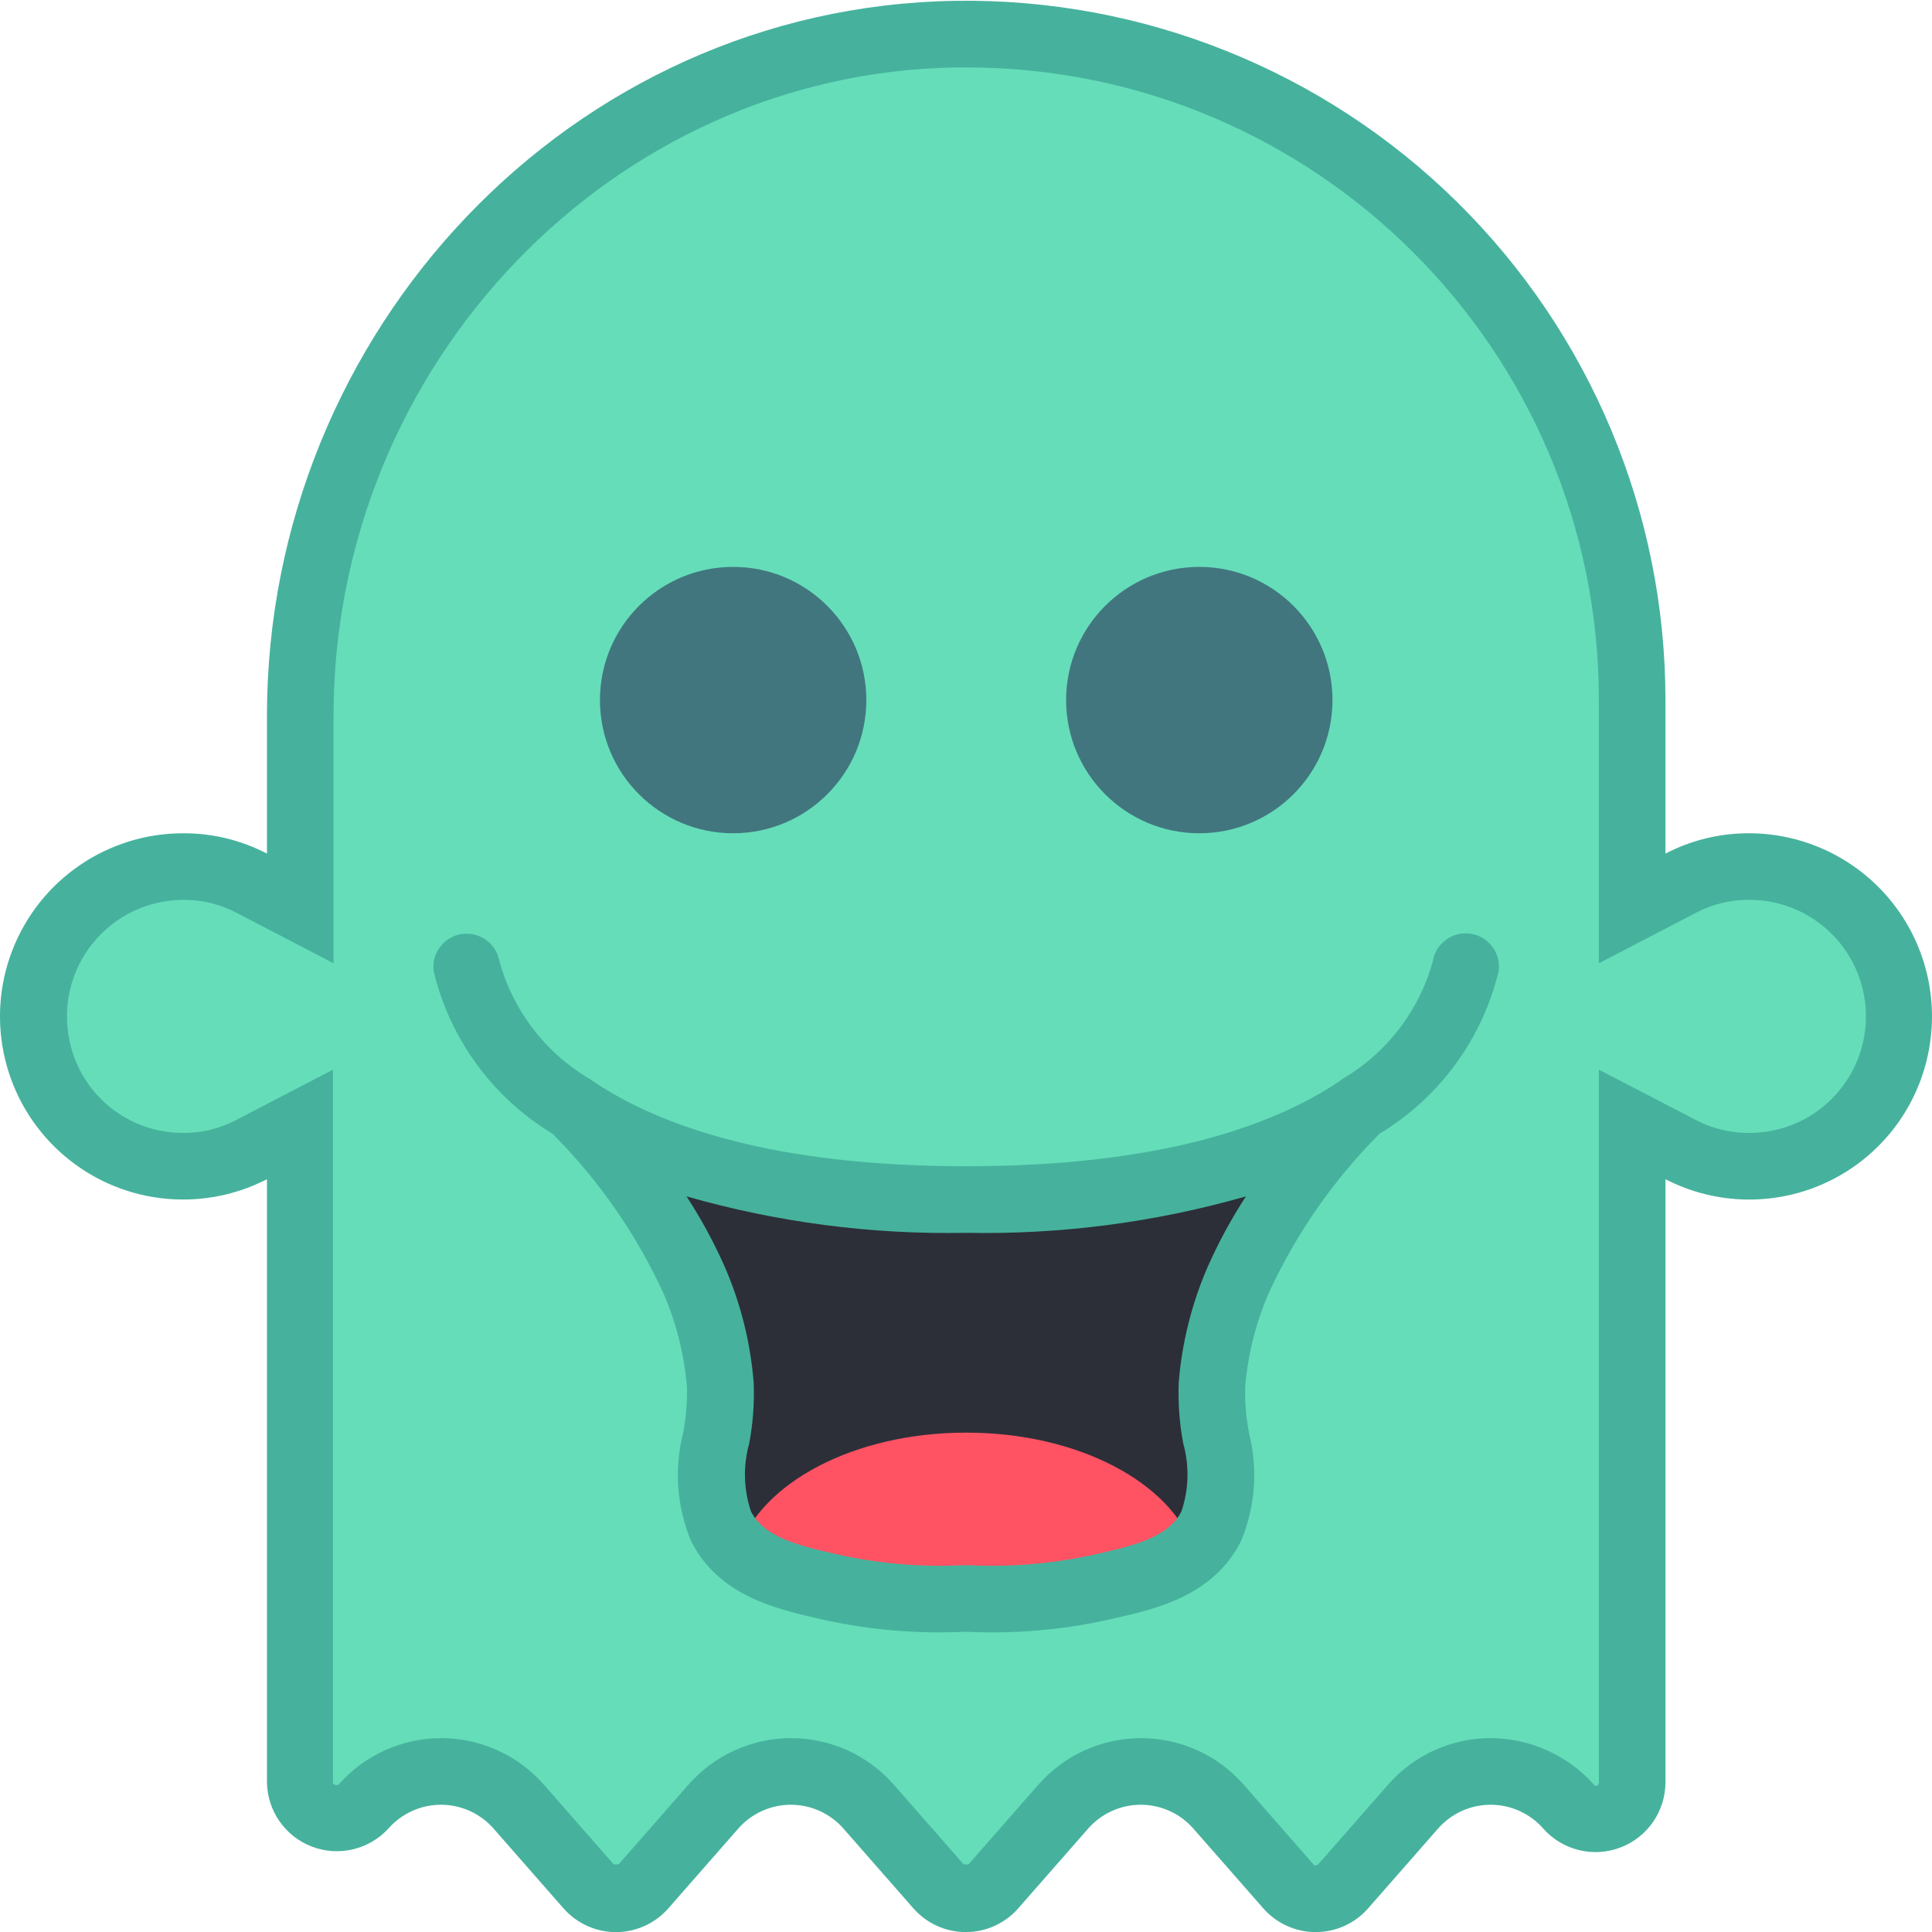<svg height="512pt" viewBox="0 0 512.197 512" width="512pt" xmlns="http://www.w3.org/2000/svg"><path d="m511.195 279.18c-3.035 14.859-12.855 27.441-26.539 33.992-13.68 6.551-29.641 6.312-43.121-.645v159.949c-.039 7.688-4.82 14.551-12.016 17.254-7.199 2.703-15.316.684-20.406-5.074-3.52-4-8.594-6.293-13.922-6.293-5.332 0-10.402 2.293-13.922 6.293l-18.539 21.145c-3.508 4.016-8.586 6.324-13.918 6.324-5.336 0-10.414-2.309-13.922-6.324l-18.539-21.145c-3.52-4-8.59-6.293-13.922-6.293-5.328 0-10.402 2.293-13.922 6.293l-18.535 21.145c-3.512 4.016-8.586 6.324-13.922 6.324-5.336 0-10.41-2.309-13.922-6.324l-18.539-21.145c-3.52-4-8.59-6.293-13.918-6.293-5.332 0-10.402 2.293-13.922 6.293l-18.539 21.145c-3.512 4.016-8.586 6.324-13.922 6.324-5.336 0-10.41-2.309-13.922-6.324l-18.535-21.145c-3.52-4-8.594-6.293-13.922-6.293s-10.402 2.293-13.922 6.293c-5.121 5.598-13.137 7.512-20.234 4.828s-11.84-9.422-11.977-17.008v-159.949c-17.91 9.223-39.656 6.426-54.648-7.027-14.992-13.453-20.121-34.77-12.891-53.57 7.234-18.801 25.324-31.184 45.469-31.121 7.684-.008 15.254 1.84 22.07 5.387v-36.52c0-101.969 80.57-188 182.527-189.555 49.656-.766 97.547 18.43 132.93 53.277 35.387 34.848 55.309 82.438 55.301 132.102v40.695c6.816-3.547 14.387-5.395 22.07-5.387 14.605-.012 28.441 6.555 37.668 17.871 9.23 11.32 12.875 26.195 9.922 40.5zm0 0" fill="#46b29d"/><path d="m348.848 494.465c-.25.012-.484-.098-.637-.289l-18.496-21.145c-6.871-7.836-16.785-12.328-27.211-12.328-10.422 0-20.336 4.492-27.211 12.328l-18.535 21.145h-1.273l-18.535-21.145c-6.875-7.836-16.789-12.328-27.211-12.328-10.426 0-20.34 4.492-27.215 12.328l-18.535 21.145h-1.273l-18.535-21.145c-6.875-7.836-16.789-12.328-27.211-12.328-10.426 0-20.34 4.492-27.211 12.328-.195.074-.402.109-.609.117-.559 0-.883-.336-.883-.672v-188.992l-25.797 13.418c-4.25 2.203-8.973 3.355-13.762 3.355-2.375-.004-4.742-.266-7.062-.777-11.711-2.66-20.789-11.918-23.215-23.684-1.945-9.129.344-18.648 6.223-25.898s14.723-11.449 24.055-11.434c4.848-.016 9.625 1.148 13.922 3.391l25.805 13.426v-65.605c0-93.406 74.078-170.516 165.137-171.898h2.586c92.633 0 167.723 75.09 167.723 167.723v69.781l25.805-13.426c4.297-2.242 9.074-3.406 13.922-3.391 15.758-.09 29.059 11.691 30.871 27.344s-8.449 30.164-23.809 33.672c-2.32.512-4.688.773-7.062.777-4.852.016-9.629-1.148-13.93-3.391l-25.797-13.383v188.992c0 .73-.547.883-1.004.883-6.988-7.992-17.07-12.605-27.684-12.668-10.43 0-20.348 4.504-27.207 12.359l-18.539 21.141zm0 0" fill="#65ddb9"/><path d="m229.672 185.5c0 19.5-15.809 35.309-35.309 35.309s-35.309-15.809-35.309-35.309 15.809-35.309 35.309-35.309 35.309 15.809 35.309 35.309zm0 0" fill="#41767f"/><path d="m353.258 185.5c0 19.5-15.809 35.309-35.309 35.309s-35.309-15.809-35.309-35.309 15.809-35.309 35.309-35.309 35.309 15.809 35.309 35.309zm0 0" fill="#41767f"/><path d="m152.254 293.637c13.281 13.242 24.074 28.758 31.871 45.816 3.785 8.773 6.109 18.105 6.883 27.629.883 12.359-5.738 25.691.176 37.43 5.121 10.242 16.422 13.242 26.836 15.625 12.48 2.98 25.32 4.172 38.137 3.531 12.816.641 25.656-.551 38.137-3.531 10.414-2.383 21.715-5.383 26.836-15.625 5.914-11.738-.707-25.07.176-37.43.773-9.523 3.098-18.855 6.883-27.629 7.797-17.059 18.59-32.574 31.871-45.816l28.512-37.516s-8.828 61.793-132.414 61.793-132.414-61.793-132.414-61.793zm0 0" fill="#2c2f38"/><path d="m316.535 410.691c-6-17.742-30.719-30.984-60.379-30.984s-54.379 13.242-60.379 30.984l60.379 13.152zm0 0" fill="#ff5364"/><path d="m397.309 257.375c.66-4.793-2.656-9.223-7.441-9.938-4.785-.715-9.254 2.555-10.02 7.332-3.535 12.832-11.84 23.832-23.215 30.746-.609.316-1.184.703-1.703 1.148-17.684 11.828-47.723 22.422-98.773 22.422s-81.082-10.594-98.762-22.414c-.543-.453-1.137-.84-1.766-1.156-11.363-6.918-19.664-17.906-23.207-30.727-.805-4.738-5.246-7.965-10-7.262s-8.07 5.078-7.465 9.848c4.328 18.008 15.684 33.535 31.535 43.113 12.258 12.277 22.234 26.641 29.457 42.418 3.398 7.875 5.484 16.254 6.18 24.805.082 4.094-.266 8.188-1.043 12.207-2.395 9.492-1.648 19.508 2.129 28.539 7.211 14.441 22.59 17.957 32.66 20.305 10.992 2.629 22.262 3.941 33.562 3.91 2.234 0 4.477-.07 6.719-.168 2.25.098 4.492.168 6.727.168 11.242.012 22.445-1.301 33.379-3.918 10.168-2.332 25.547-5.844 32.75-20.305 3.781-9.039 4.531-19.062 2.137-28.566-.777-4.012-1.125-8.094-1.043-12.18.691-8.559 2.777-16.941 6.18-24.824 7.227-15.777 17.207-30.145 29.465-42.426 15.855-9.566 27.219-25.078 31.559-43.078zm-77.242 78.625c-4.172 9.672-6.73 19.961-7.574 30.457-.203 5.395.195 10.797 1.195 16.102 1.648 5.914 1.492 12.188-.461 18.008-3.223 6.453-11.379 8.785-21.008 10.992-11.664 2.793-23.664 3.902-35.641 3.289-.137.016-.277.039-.414.074-.148 0-.281-.082-.43-.074-12.016.621-24.051-.5-35.746-3.316-9.523-2.18-17.652-4.512-20.922-10.992-1.934-5.816-2.09-12.078-.441-17.98 1-5.316 1.398-10.727 1.184-16.129-.84-10.492-3.395-20.773-7.562-30.438-2.895-6.574-6.316-12.902-10.242-18.918 24.098 6.895 49.09 10.152 74.152 9.668 25.062.484 50.055-2.773 74.152-9.668-3.922 6.02-7.348 12.352-10.242 18.926zm0 0" fill="#46b29d"/></svg>